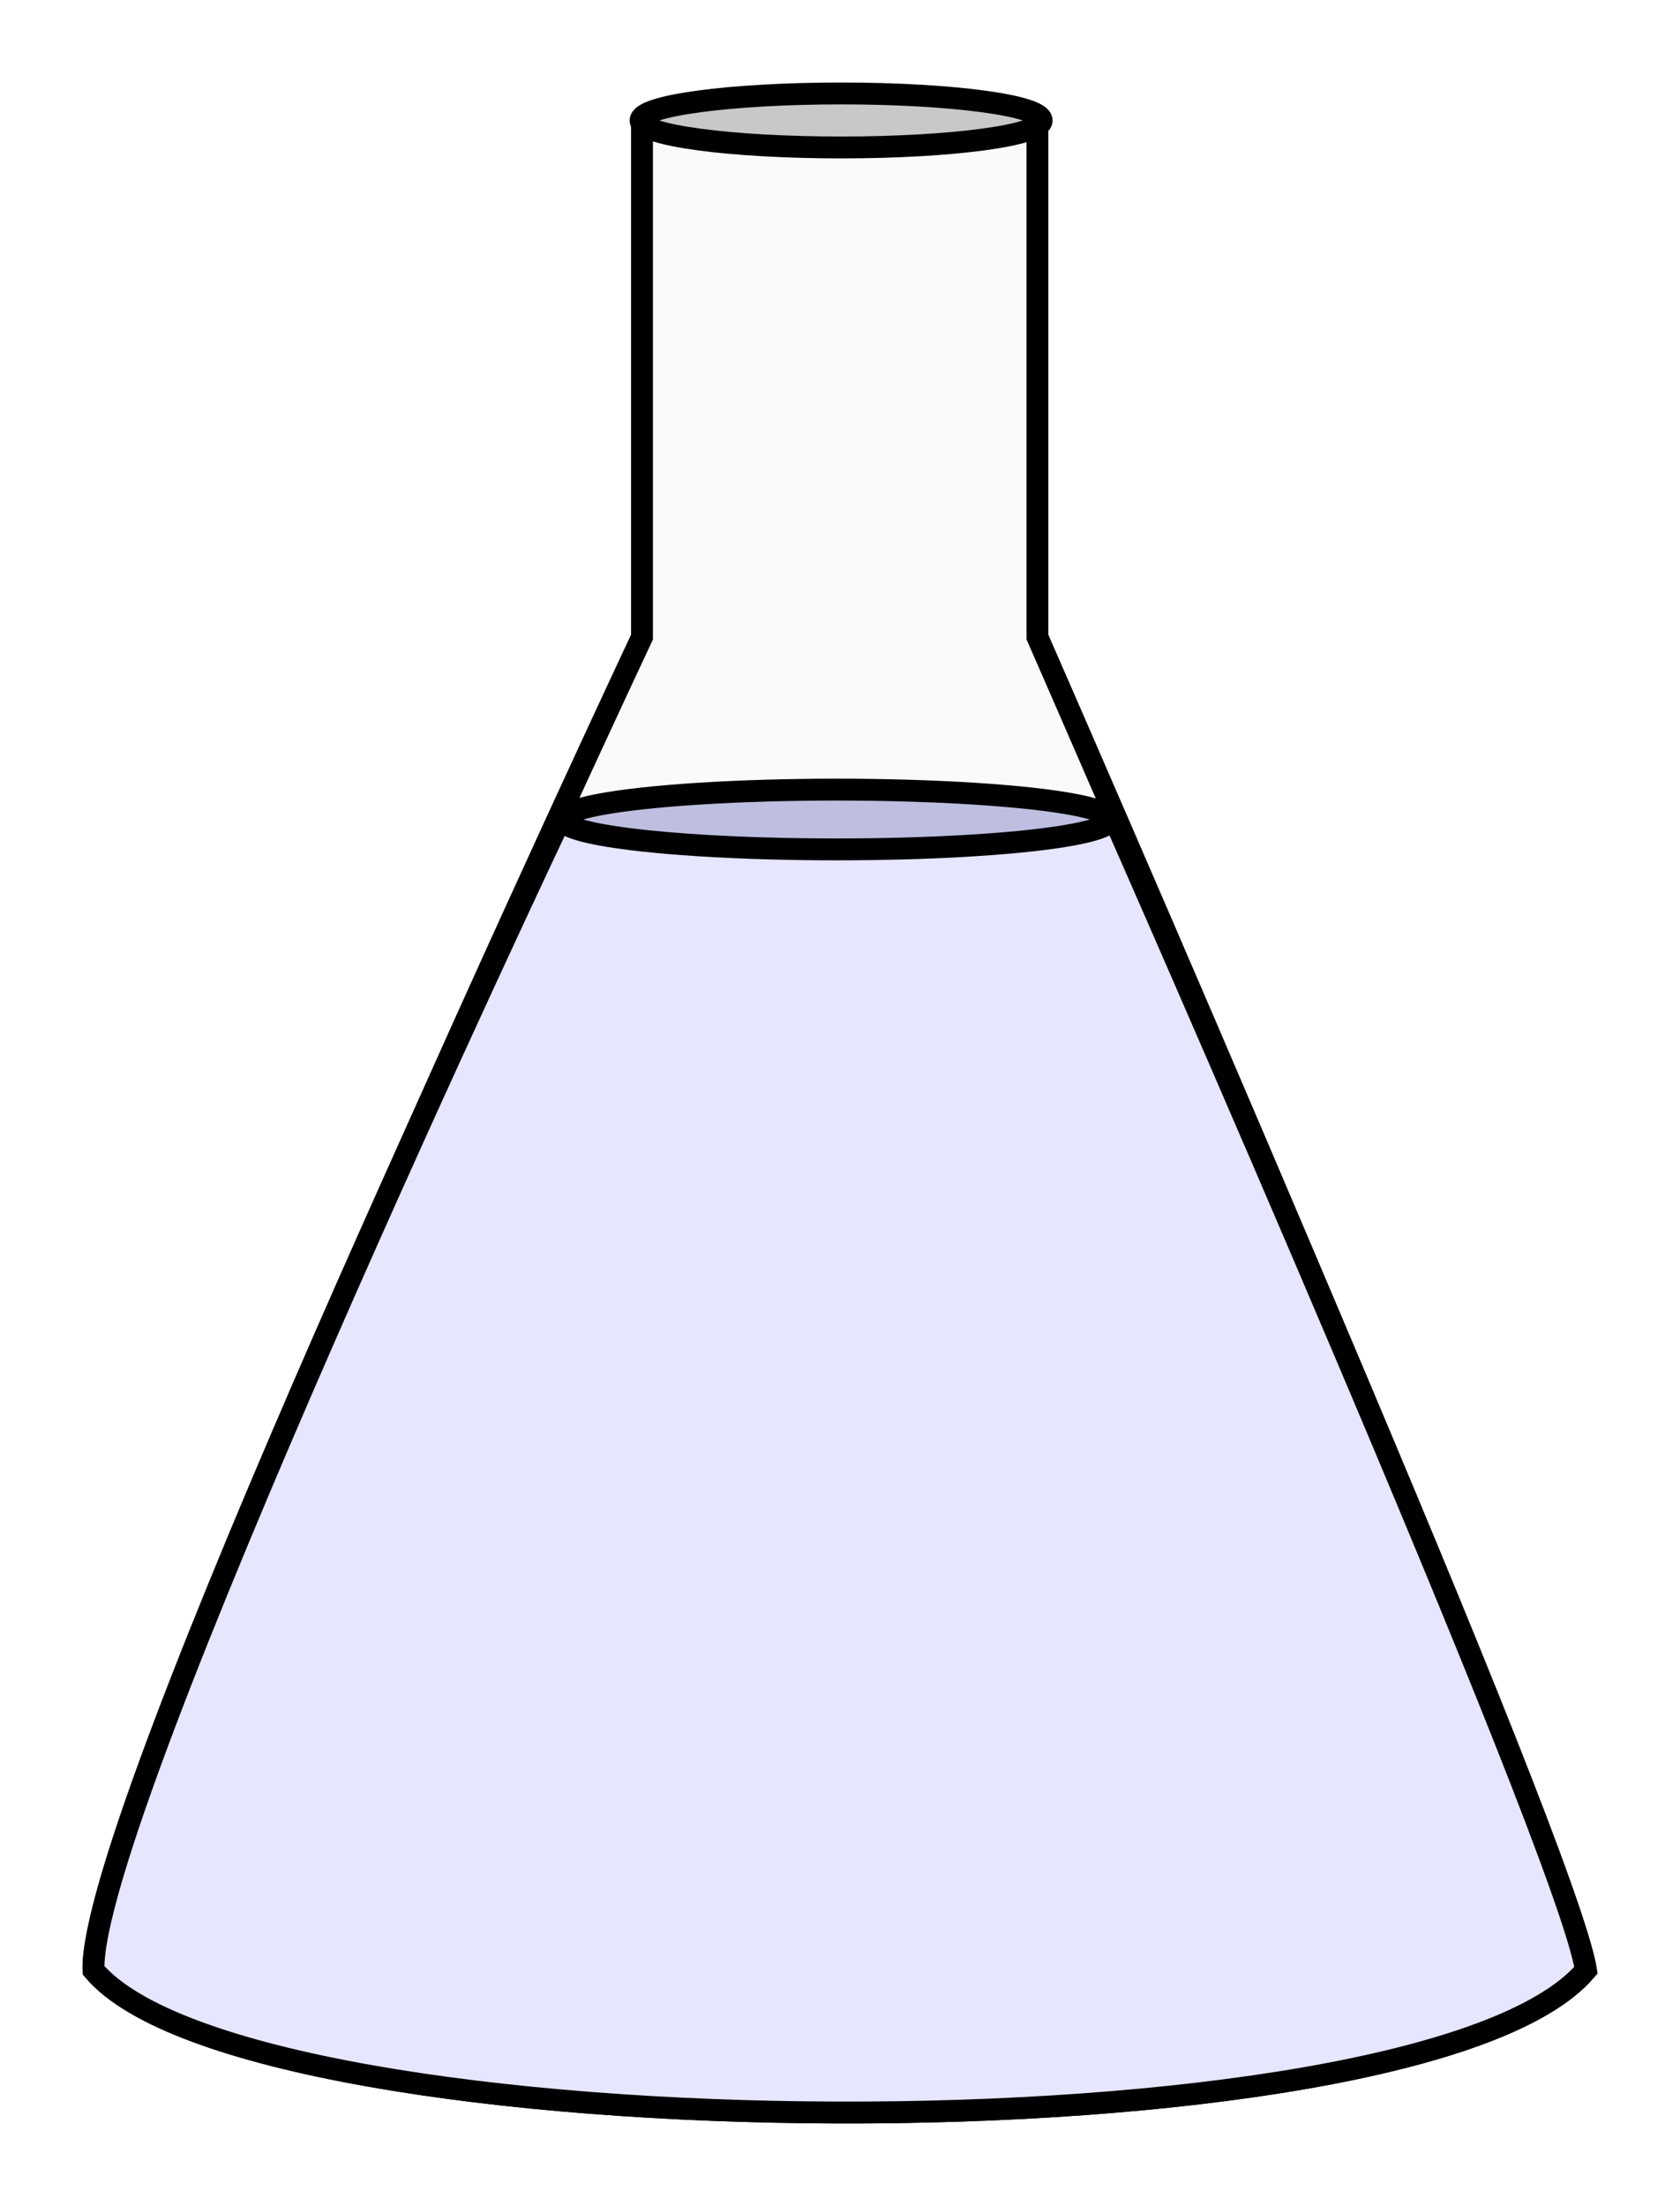 <?xml version="1.0" encoding="UTF-8" standalone="no"?>
<svg
   xmlns:svg="http://www.w3.org/2000/svg"
   xmlns="http://www.w3.org/2000/svg"
   viewBox="0 0 20.359 26.72"
   version="1.1"
   class="flask-svg">
  <g
     transform="translate(-69.267,-145.68)"
     id="flask-1">
    <path
       style="fill:#000000;fill-opacity:0.02;stroke:#000000;stroke-width:0.265px;stroke-linecap:butt;stroke-linejoin:miter;stroke-opacity:1"
       d="m 77.047,147.206 v 6.19 c 0,0 -6.705,14.263 -6.647,16.147 1.894,2.249 16.086,2.348 18.086,0 -0.232,-1.507 -6.647,-16.147 -6.647,-16.147 v -6.19 z"
       class="flask-outline" />
    <ellipse
       style="fill:#c8c8c8;fill-opacity:1;stroke:#000000;stroke-width:0.265;stroke-miterlimit:4;stroke-dasharray:none;stroke-opacity:1"
       class="flask-mouth"
       cx="79.46"
       cy="147.139"
       rx="2.43"
       ry="0.327" />
    <path
       class="liquid-path"
       d="m 76.033,155.657 c 0,0 -5.691,12.002 -5.633,13.886 1.894,2.249 16.086,2.348 18.086,0 -0.232,-1.507 -5.691,-13.886 -5.691,-13.886 z"
       style="fill:#e6e6ff;fill-opacity:1;stroke:#000000;stroke-width:0.265px;stroke-linecap:butt;stroke-linejoin:miter;stroke-opacity:1" />
    <ellipse
       style="fill:#bebee1;fill-opacity:1;stroke:#000000;stroke-width:0.265;stroke-miterlimit:4;stroke-dasharray:none;stroke-opacity:1"
       class="top-ellipse"
       cx="79.405"
       cy="155.606"
       rx="3.319"
       ry="0.362" />
    <ellipse
       ry="0.362"
       rx="8.894"
       cy="169.457"
       cx="79.4"
       class="bottom-ellipse"
       style="fill:none;fill-opacity:1;stroke:none;stroke-width:0.265;stroke-miterlimit:4;stroke-dasharray:none;stroke-opacity:1" />
  </g>
</svg>
